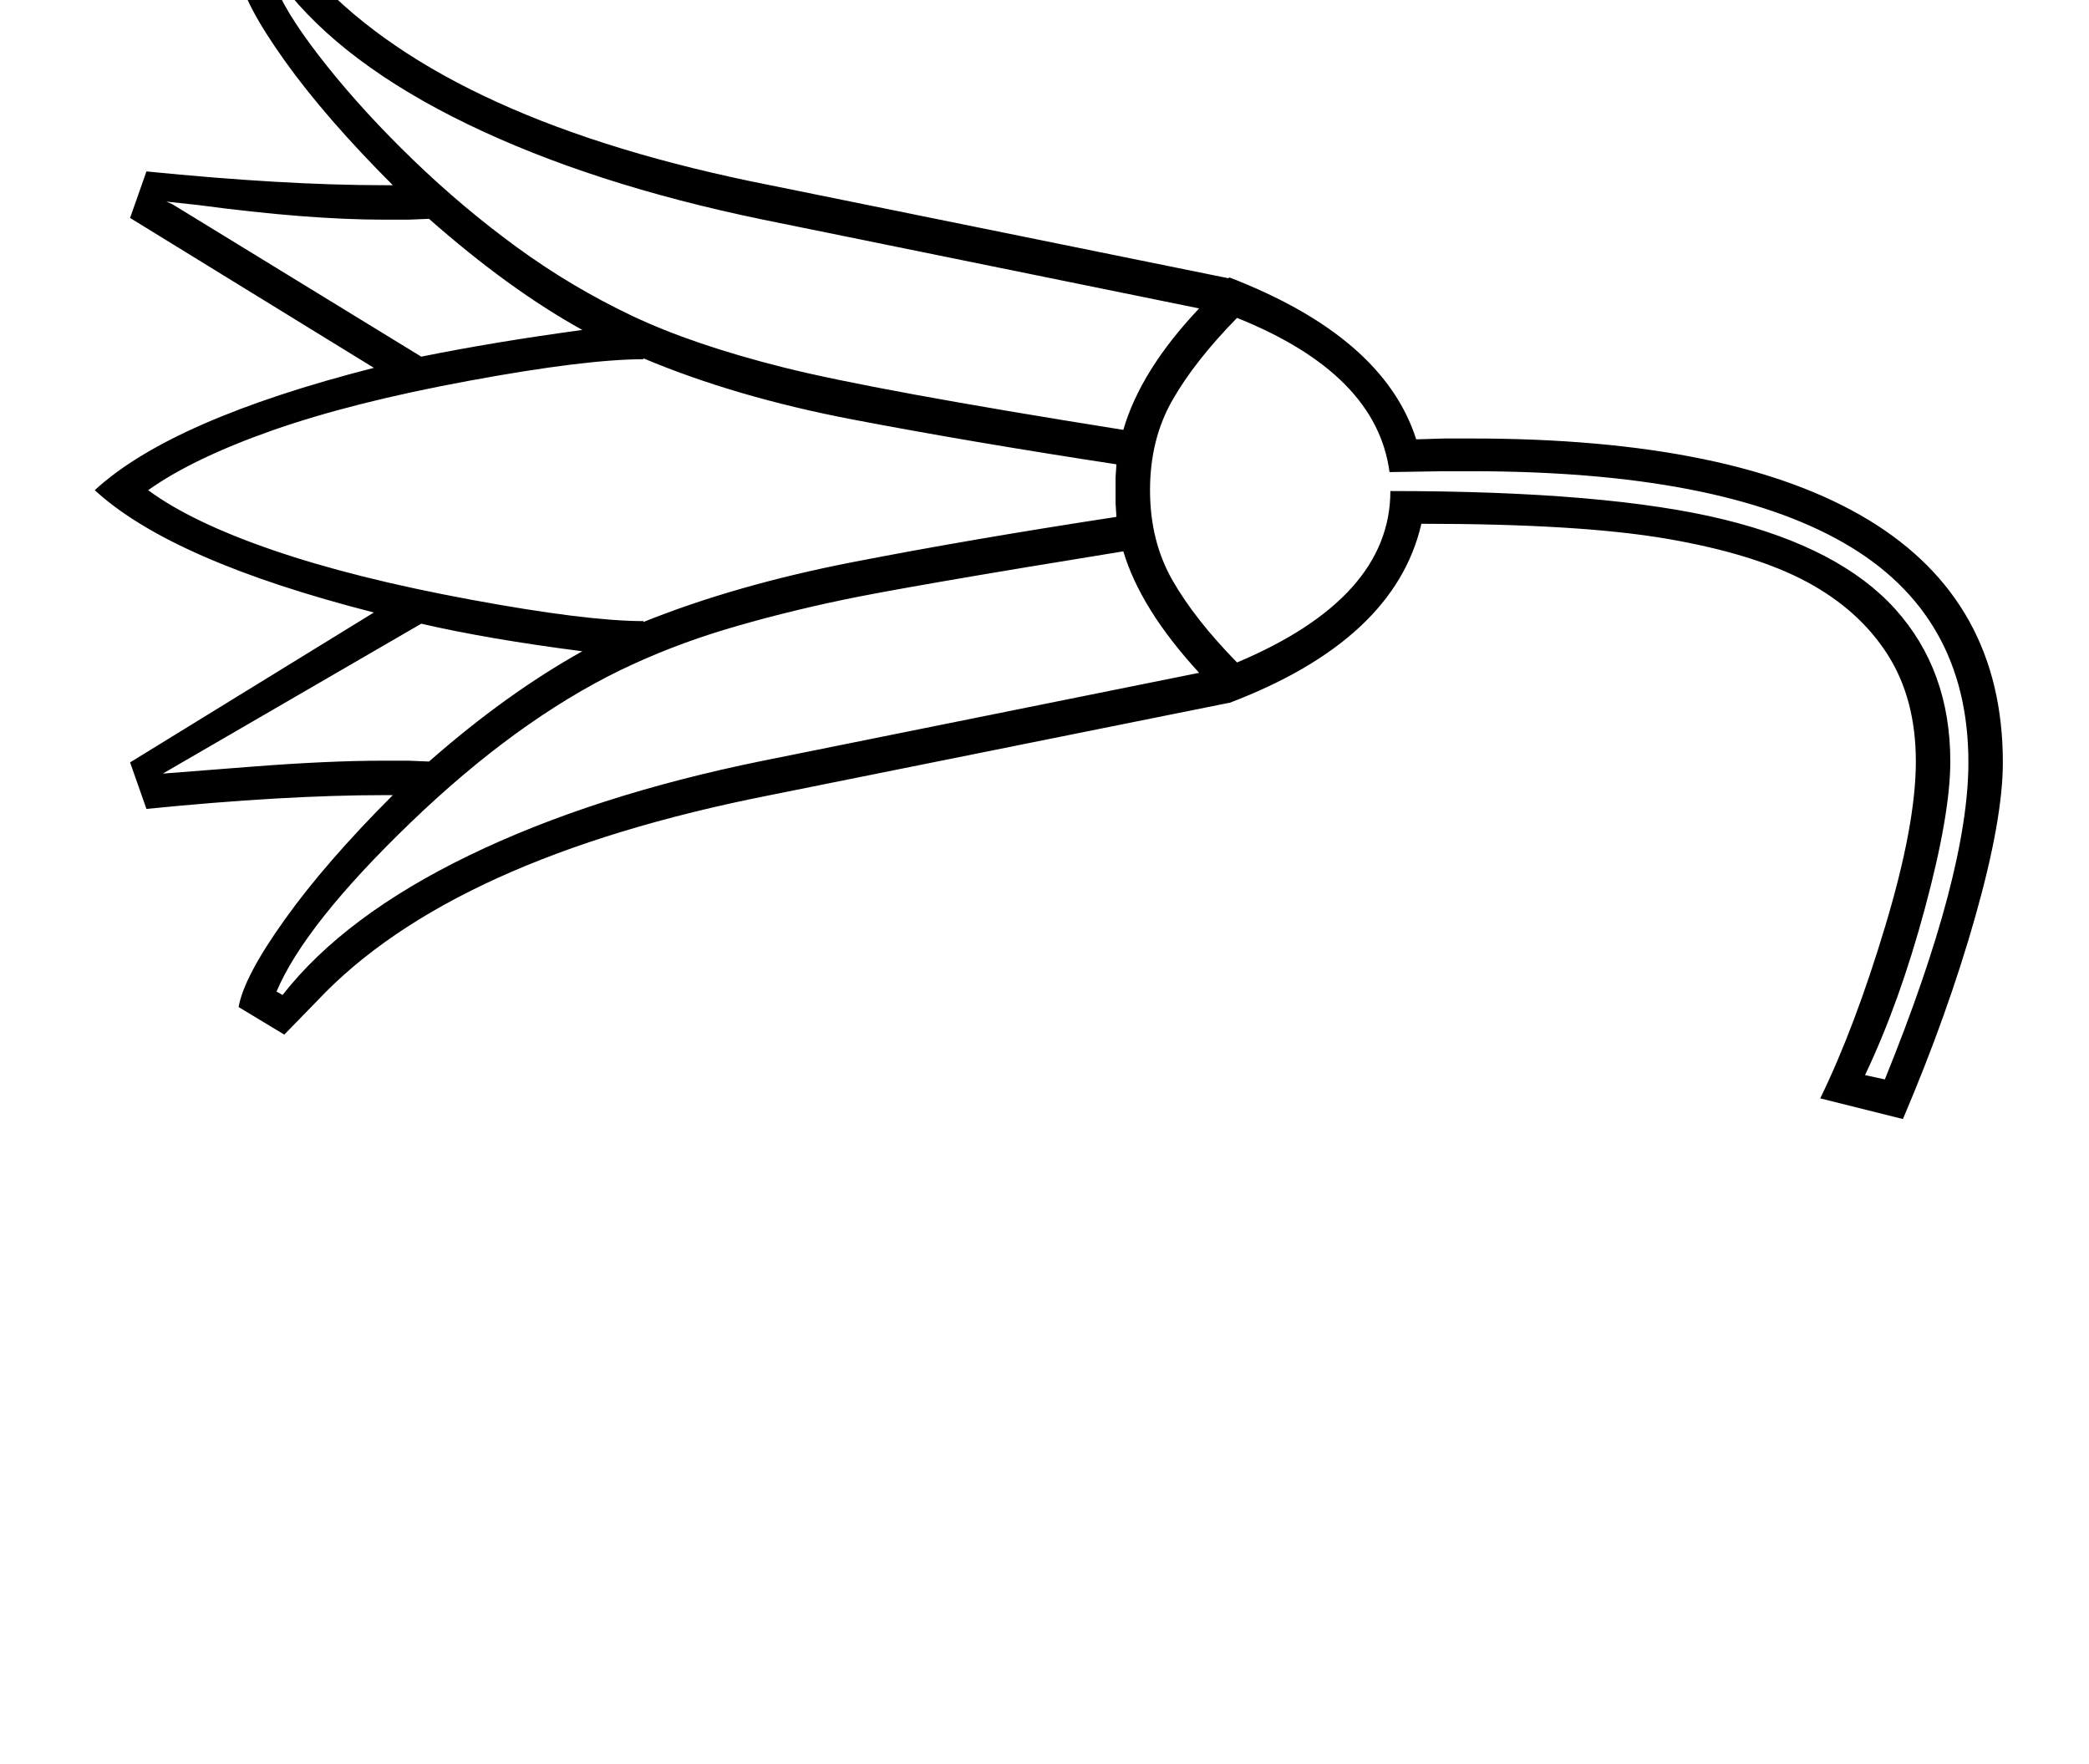 <?xml version="1.0" standalone="no"?>
<!DOCTYPE svg PUBLIC "-//W3C//DTD SVG 1.1//EN" "http://www.w3.org/Graphics/SVG/1.1/DTD/svg11.dtd" >
<svg xmlns="http://www.w3.org/2000/svg" xmlns:xlink="http://www.w3.org/1999/xlink" version="1.1" viewBox="-10 0 2425 2048">
  <g transform="matrix(1 0 0 -1 0 1638)">
   <path fill="currentColor"
d="M1417 1316q179 -69 217 -188l33 1h31q305 0 461 -94.5t156 -281.5q0 -66 -32 -179t-84 -235l-96 24q40 82 75.5 200t35.5 191t-33 124.5t-93.5 84t-162 50t-285.5 17.5q-31 -135 -223 -208h-1l-532 -107q-370 -73 -526 -239l-38 -39l-53 32q6 35 53.5 101.5t125.5 144.5
h-10q-116 0 -276 -16l-19 54l283 174q-235 60 -324 142q89 82 324 142l-283 174l19 54q160 -16 276 -16h10q-78 78 -125.5 144.5t-53.5 101.5l53 32l38 -39q156 -166 526 -239l532 -108zM1285 1084l1 15q-170 26 -306 52t-243 71v-1q-67 0 -202.5 -25t-228 -57.5
t-144.5 -69.5q50 -37 144.5 -69.5t229.5 -57.5t201 -25v-1q107 43 243 69.5t306 52.5l-1 16v30zM1382 857q-68 74 -88 141q-253 -41 -326.5 -56.5t-136.5 -34.5t-121 -47q-121 -59 -243.5 -177t-155.5 -196l7 -4q72 92 216.5 162t341.5 110zM1294 1139q20 69 88 141
l-506 103q-199 41 -343.5 111t-214.5 161l-7 -4q15 -35 58.5 -89.5t100.5 -109.5t120 -101t133.5 -79.5t176 -60t394.5 -72.5zM1603 1090q-15 114 -177 179q-49 -50 -75 -95.5t-26 -104.5t26 -104.5t75 -95.5q178 75 178 199q252 0 387 -33t199 -104t64 -177
q0 -61 -29.5 -170.5t-69.5 -193.5l23 -5q97 239 97 368q0 172 -145 255t-432 83h-32zM488 754q90 79 178 128q-109 14 -187 32l-300 -174q13 1 102.5 8t154.5 7h28zM479 1224q84 17 187 31q-85 47 -178 129l-24 -1h-28q-89 0 -216 17l-37 4l7 -3z" />
  </g>

</svg>
